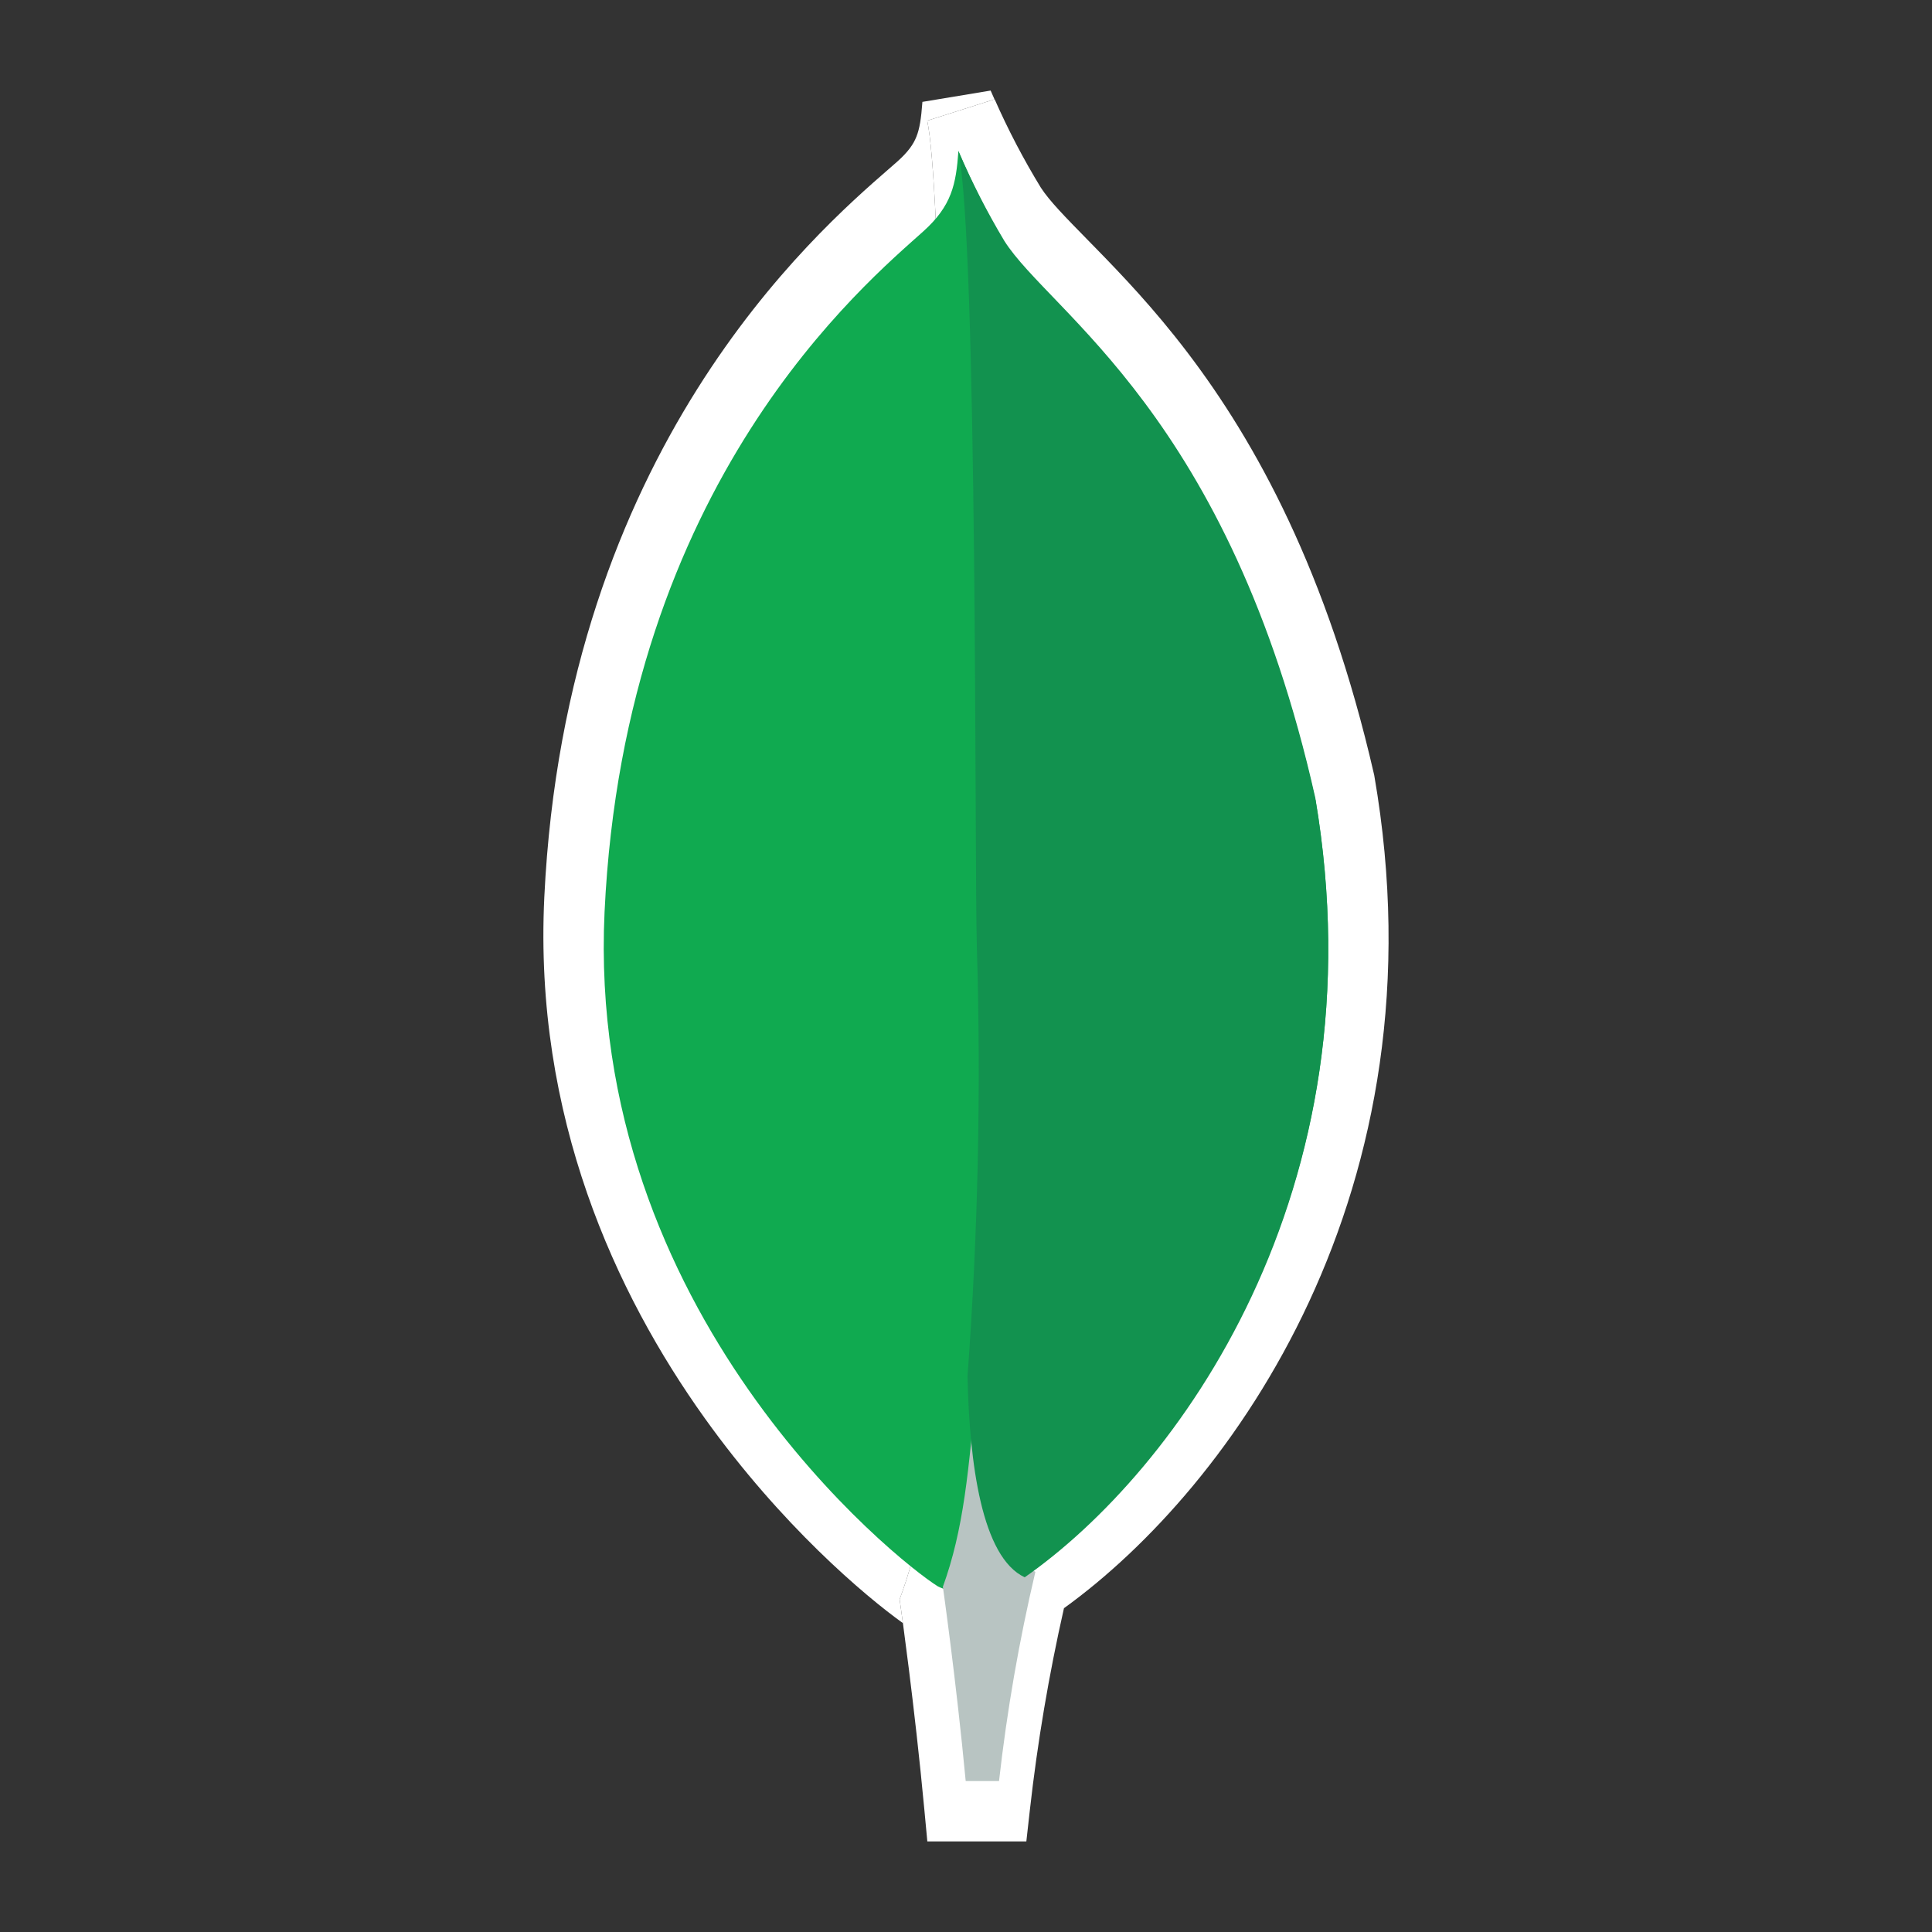 <svg width="64" height="64" viewBox="0 0 64 64" fill="none" xmlns="http://www.w3.org/2000/svg">
<rect x="0" y="0" width="64" height="64" fill="#333333" stroke="none"/>
<path d="M20.387 29.828C20.068 36.438 22.526 41.797 25.272 45.637C27.122 48.223 29.079 50.087 30.346 51.143C30.656 49.747 30.812 48.097 31.012 45.613L31.014 45.613C31.382 40.727 31.489 35.826 31.335 30.93L31.335 30.928C31.316 30.297 31.308 28.559 31.298 26.252C31.287 23.781 31.273 20.658 31.239 17.54C31.206 14.508 31.154 11.467 31.067 8.992C31.047 8.402 31.025 7.852 31.001 7.346C28.647 9.391 21.054 16.027 20.387 29.828Z" fill="#10AA50"/>
<path d="M43.206 26.121C41.738 19.747 39.492 15.759 37.451 13.076C36.423 11.726 35.436 10.69 34.585 9.822C34.551 9.787 34.517 9.752 34.483 9.717C34.427 9.66 34.372 9.603 34.316 9.547L34.315 9.546C34.295 9.526 34.276 9.506 34.257 9.486C33.965 9.19 33.678 8.898 33.414 8.612L33.425 8.912C33.512 11.415 33.564 14.477 33.597 17.514C33.632 20.702 33.646 23.847 33.657 26.308L33.657 26.31C33.667 28.563 33.675 30.244 33.693 30.858C33.849 35.819 33.741 40.785 33.37 45.735C33.399 46.922 33.487 48.101 33.669 49.109C33.709 49.324 33.753 49.531 33.801 49.728C33.941 50.294 34.108 50.738 34.289 51.055C34.291 51.057 34.292 51.059 34.293 51.061C38.147 48.087 42.768 41.967 43.531 33.495C43.735 31.205 43.657 28.741 43.206 26.121Z" fill="#12924F"/>
<path fill-rule="evenodd" clip-rule="evenodd" d="M32.944 3.29L30.715 3.998C30.825 4.503 30.922 5.683 31.001 7.346C31.025 7.852 31.047 8.402 31.067 8.992C31.154 11.467 31.206 14.508 31.239 17.54C31.273 20.658 31.287 23.781 31.298 26.252C31.308 28.559 31.316 30.297 31.335 30.928L31.335 30.93C31.489 35.826 31.382 40.727 31.014 45.613L31.012 45.613C30.812 48.097 30.656 49.747 30.346 51.143C30.224 51.694 30.079 52.205 29.897 52.712L29.801 52.98L29.84 53.261L29.846 53.297L29.86 53.405C29.872 53.49 29.889 53.613 29.91 53.768L29.917 53.818C29.965 54.176 30.032 54.69 30.11 55.311C30.265 56.555 30.46 58.226 30.62 59.943L30.719 61H33.999L34.115 59.964C34.367 57.715 34.745 55.482 35.245 53.274C40.805 49.263 47.905 39.419 45.526 25.698L45.52 25.667L45.513 25.637C43.972 18.925 41.581 14.627 39.337 11.678C38.22 10.21 37.151 9.093 36.282 8.204C36.244 8.166 36.208 8.128 36.172 8.091L36.169 8.089L36.168 8.088L36.165 8.085C36.126 8.044 36.087 8.004 36.048 7.965C35.277 7.178 34.774 6.666 34.482 6.22C33.906 5.278 33.394 4.298 32.949 3.289L32.944 3.29ZM33.669 49.109C33.481 48.093 33.39 46.898 33.367 45.684L31.014 45.613L31.014 45.619L31.01 45.675L31.011 45.731C31.045 47.255 31.173 48.899 31.506 50.278C31.667 50.945 31.887 51.595 32.196 52.155C32.287 52.147 32.383 52.132 32.482 52.109C32.875 52.02 33.229 51.837 33.434 51.683L33.457 51.666L33.48 51.65C33.743 51.472 34.011 51.278 34.283 51.069C34.103 50.753 33.938 50.309 33.801 49.738C33.752 49.538 33.708 49.328 33.669 49.109ZM33.669 49.109C33.487 48.101 33.399 46.922 33.37 45.735C33.741 40.785 33.849 35.819 33.693 30.858C33.675 30.244 33.667 28.563 33.657 26.31L33.657 26.308C33.646 23.847 33.632 20.702 33.597 17.514C33.564 14.477 33.512 11.415 33.425 8.912L33.414 8.612C33.678 8.898 33.965 9.19 34.257 9.486L34.316 9.547C34.372 9.603 34.427 9.66 34.483 9.717L34.585 9.822C35.436 10.69 36.423 11.726 37.451 13.076C39.492 15.759 41.739 19.748 43.206 26.121C43.657 28.741 43.735 31.205 43.531 33.495C42.774 41.973 38.15 48.09 34.295 51.065L34.293 51.061L34.289 51.055C34.108 50.738 33.941 50.294 33.801 49.728C33.753 49.531 33.709 49.324 33.669 49.109ZM32.427 52.53C32.557 52.719 32.706 52.902 32.875 53.069C32.773 53.529 32.676 53.991 32.585 54.454C32.542 54.669 32.5 54.885 32.46 55.101L32.451 55.027C32.426 54.832 32.403 54.648 32.381 54.475C32.332 54.09 32.289 53.764 32.255 53.513C32.24 53.398 32.226 53.299 32.215 53.217C32.291 52.989 32.362 52.76 32.427 52.53Z" fill="white"/>
<path d="M32.482 52.109C32.875 52.02 33.229 51.837 33.434 51.683L33.457 51.666L33.48 51.65C33.743 51.472 34.011 51.278 34.283 51.069C34.103 50.753 33.938 50.309 33.801 49.738C33.752 49.538 33.708 49.328 33.669 49.109C33.481 48.093 33.39 46.898 33.367 45.684L31.014 45.613L31.014 45.619L31.01 45.675L31.011 45.731C31.045 47.255 31.173 48.899 31.506 50.278C31.667 50.945 31.887 51.595 32.196 52.155C32.287 52.147 32.383 52.132 32.482 52.109Z" fill="white"/>
<path d="M32.381 54.475C32.45 54.469 32.518 54.462 32.585 54.454C32.676 53.991 32.773 53.529 32.875 53.069C32.706 52.902 32.557 52.719 32.427 52.53C32.362 52.76 32.291 52.989 32.215 53.217C32.226 53.299 32.24 53.398 32.255 53.513C32.289 53.764 32.332 54.09 32.381 54.475Z" fill="#B8C4C2"/>
<path d="M32.451 55.027L32.46 55.101C32.5 54.885 32.542 54.669 32.585 54.454C32.518 54.462 32.45 54.469 32.381 54.475C32.403 54.648 32.426 54.832 32.451 55.027Z" fill="#B8C4C2"/>
<path fill-rule="evenodd" clip-rule="evenodd" d="M30.556 3.375L32.816 3C32.858 3.097 32.901 3.194 32.944 3.29L30.715 3.998C30.825 4.503 30.922 5.683 31.001 7.346C28.647 9.391 21.054 16.027 20.387 29.828C20.068 36.438 22.526 41.797 25.272 45.637C27.122 48.223 29.079 50.087 30.346 51.143C30.224 51.694 30.079 52.205 29.897 52.712L29.801 52.98L29.84 53.261L29.846 53.297L29.86 53.405C29.872 53.49 29.889 53.613 29.91 53.768C28.649 52.863 25.888 50.534 23.345 46.979C20.391 42.848 17.68 36.987 18.031 29.717C18.747 14.9 27.002 7.72 29.451 5.591C29.544 5.51 29.629 5.436 29.704 5.37C30.099 5.022 30.264 4.763 30.357 4.528C30.462 4.265 30.514 3.943 30.556 3.375Z" fill="white"/>
<path d="M43.572 26.492C40.756 13.941 34.885 10.599 33.387 8.237C32.769 7.197 32.222 6.115 31.749 5C31.67 6.115 31.525 6.817 30.587 7.663C28.703 9.36 20.701 15.946 20.027 30.207C19.4 43.504 29.705 51.703 31.067 52.55C32.114 53.071 33.389 52.561 34.011 52.084C38.978 48.64 45.766 39.46 43.578 26.492" fill="#10AA50"/>
<path d="M32.368 45.5C32.102 48.782 31.911 50.69 31.234 52.565C31.234 52.565 31.678 55.69 31.99 59H33.094C33.357 56.669 33.759 54.355 34.298 52.07C32.869 51.381 32.423 48.38 32.368 45.5Z" fill="#B8C4C2"/>
<path d="M33.945 52.25C32.524 51.587 32.113 48.484 32.05 45.594C32.401 40.825 32.504 36.041 32.357 31.262C32.282 28.754 32.392 8.033 31.745 5C32.188 6.027 32.698 7.024 33.272 7.983C34.786 10.371 40.724 13.746 43.57 26.424C45.787 39.5 38.962 48.749 33.945 52.25Z" fill="#12924F"/>
</svg>
